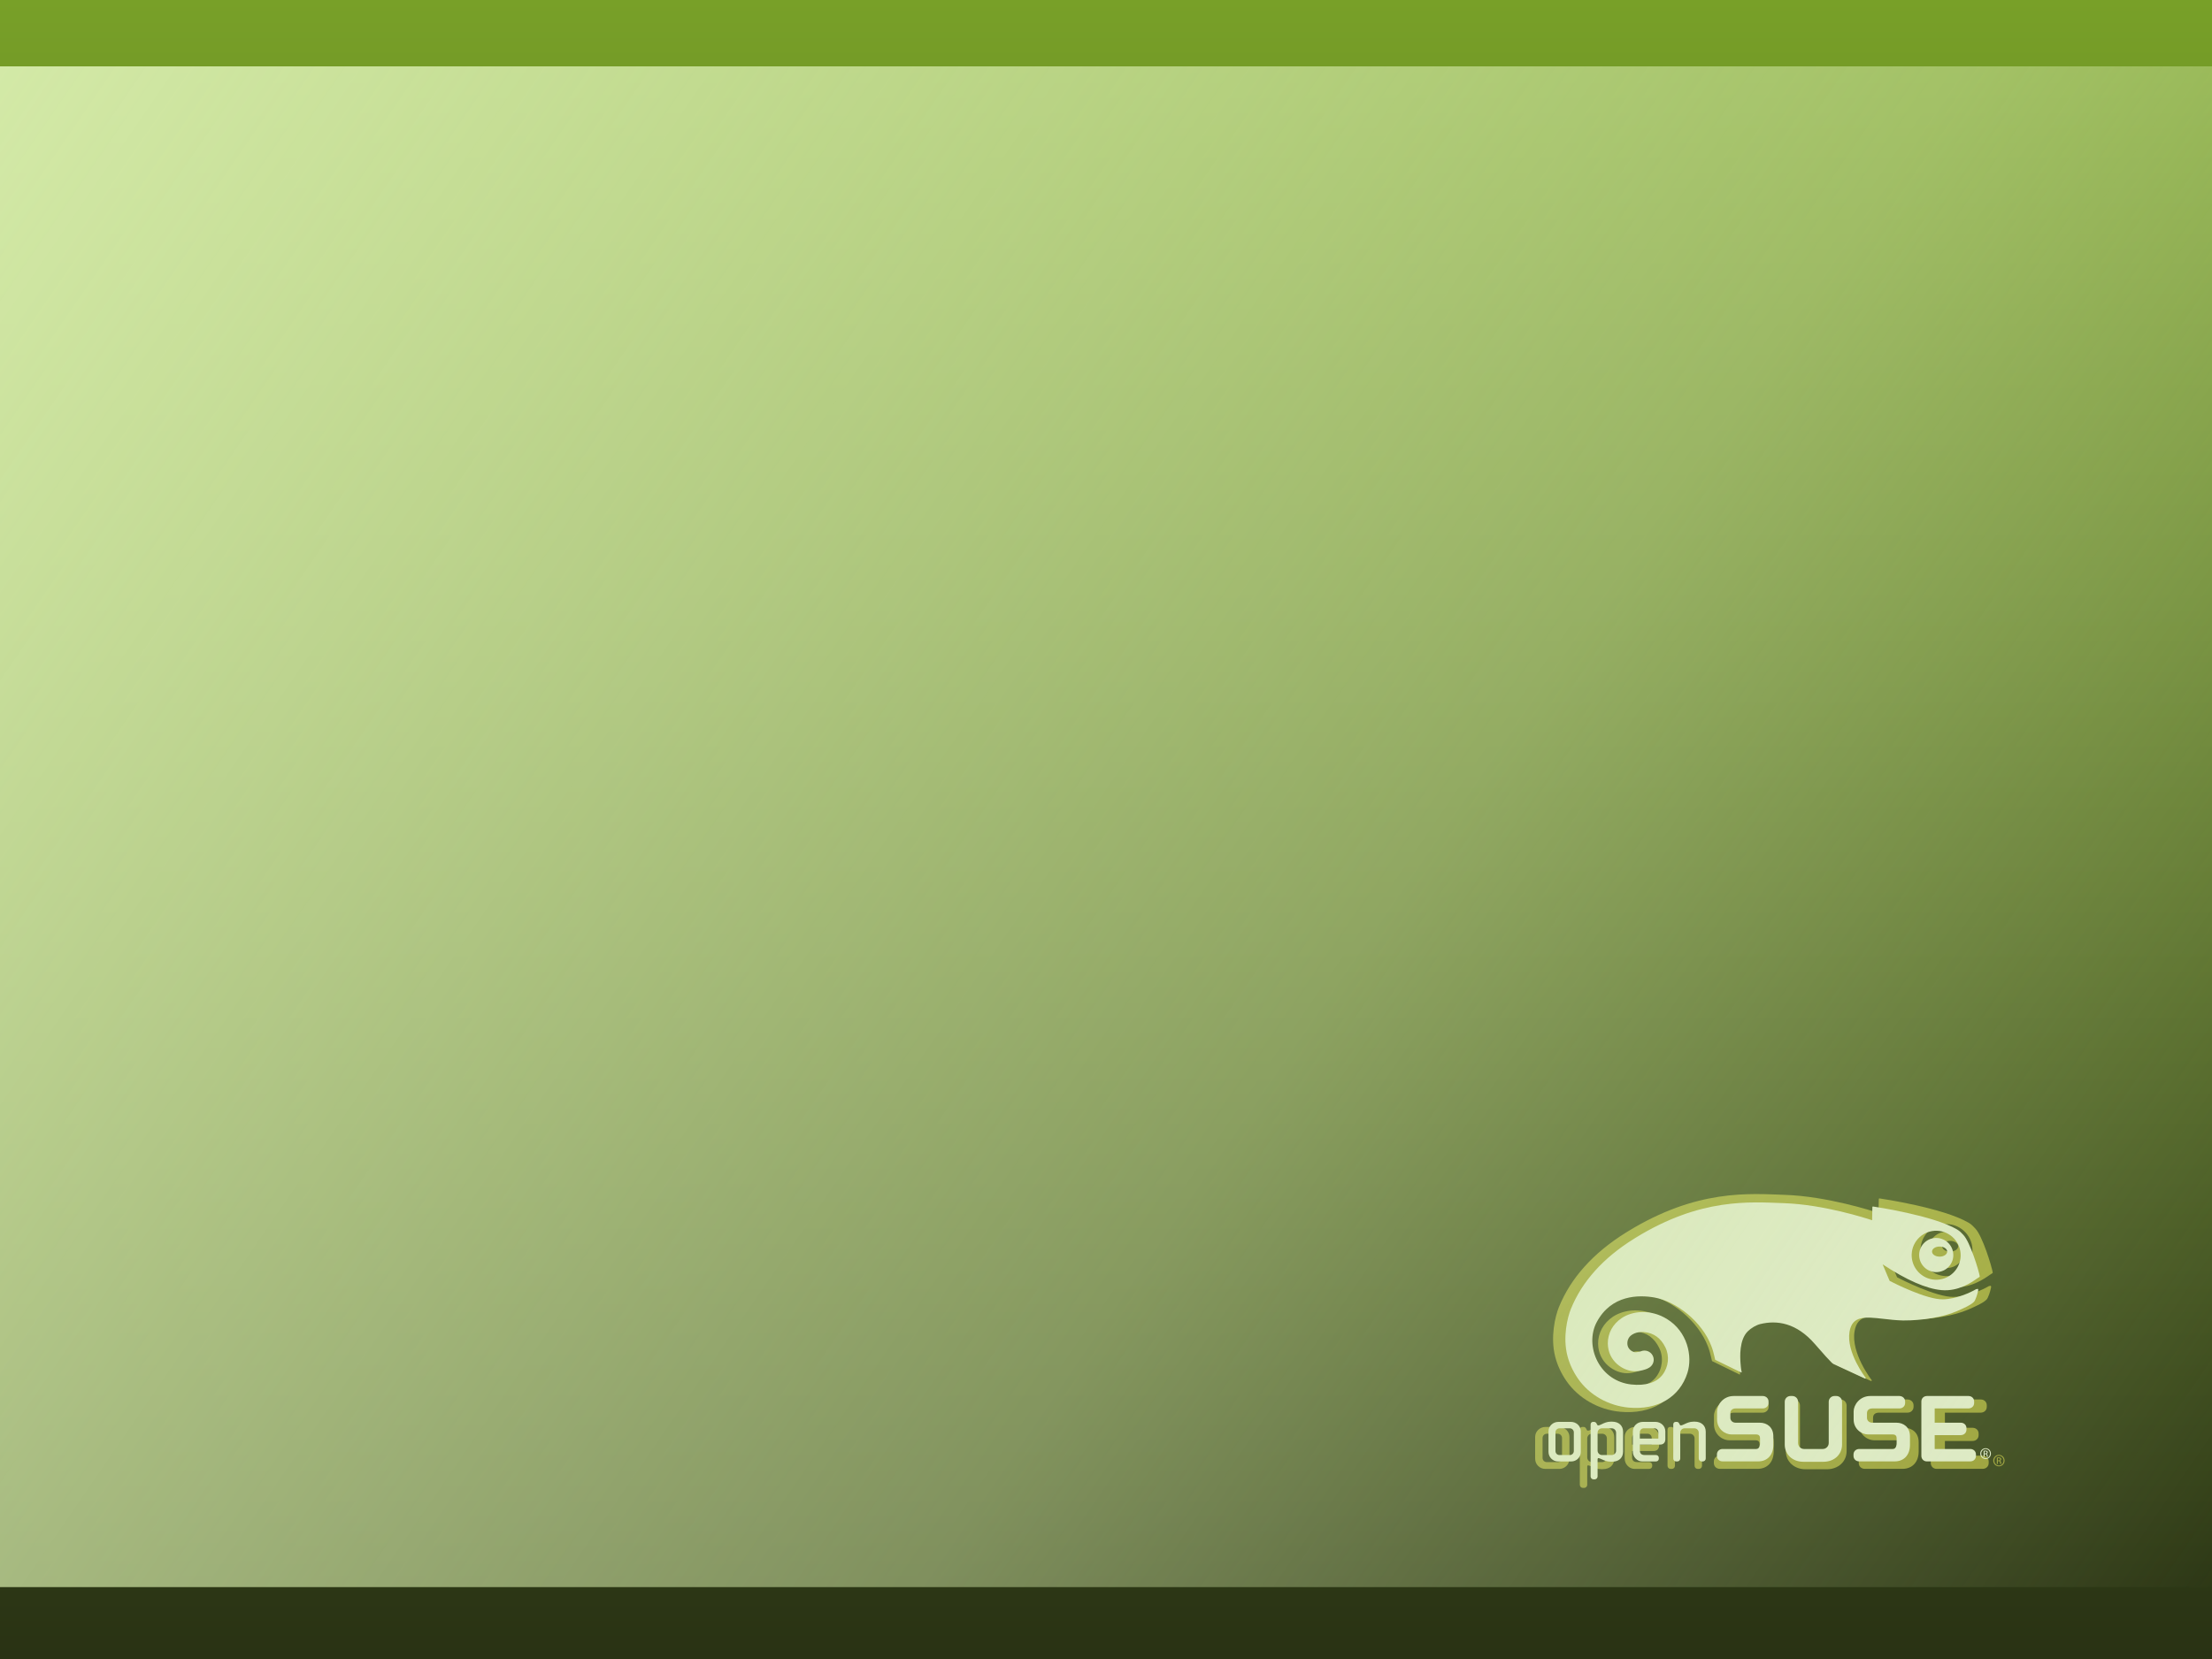 <?xml version="1.0" encoding="UTF-8" standalone="no"?>
<!-- Generator: Adobe Illustrator 15.0.2, SVG Export Plug-In . SVG Version: 6.00 Build 0)  -->

<svg
   xmlns:dc="http://purl.org/dc/elements/1.1/"
   xmlns:cc="http://creativecommons.org/ns#"
   xmlns:rdf="http://www.w3.org/1999/02/22-rdf-syntax-ns#"
   xmlns:svg="http://www.w3.org/2000/svg"
   xmlns="http://www.w3.org/2000/svg"
   xmlns:xlink="http://www.w3.org/1999/xlink"
   xmlns:sodipodi="http://sodipodi.sourceforge.net/DTD/sodipodi-0.dtd"
   xmlns:inkscape="http://www.inkscape.org/namespaces/inkscape"
   version="1.1"
   x="0px"
   y="0px"
   width="1600"
   height="1200"
   viewBox="0 0 1600 1200"
   enable-background="new 0 0 1920 1200"
   xml:space="preserve"
   id="svg2879"
   inkscape:version="0.48.2 r9819"
   sodipodi:docname="slidebackmorning43.svg"
   inkscape:export-filename="/home/ilmehtar/Documents/SUSE Template/slidebackmorning43-norib.png"
   inkscape:export-xdpi="90"
   inkscape:export-ydpi="90"><defs
   id="defs2918"><linearGradient
   id="linearGradient3807"><stop
     style="stop-color:#d3e9a7;stop-opacity:1;"
     offset="0"
     id="stop3809" /><stop
     id="stop3815"
     offset="0.6"
     style="stop-color:#d3e9a7;stop-opacity:0.498;" /><stop
     style="stop-color:#d3e9a7;stop-opacity:0;"
     offset="1"
     id="stop3811" /></linearGradient><inkscape:perspective
   sodipodi:type="inkscape:persp3d"
   inkscape:vp_x="0 : 600 : 1"
   inkscape:vp_y="0 : 1000 : 0"
   inkscape:vp_z="1920 : 600 : 1"
   inkscape:persp3d-origin="960 : 400 : 1"
   id="perspective2922" /><linearGradient
   inkscape:collect="always"
   xlink:href="#Gradient_1_"
   id="linearGradient2999"
   gradientUnits="userSpaceOnUse"
   x1="960"
   y1="1200"
   x2="960"
   y2="0" />
	<linearGradient
   y2="0"
   x2="960"
   y1="1200"
   x1="960"
   gradientUnits="userSpaceOnUse"
   id="Gradient_1_">
		<stop
   id="stop2883"
   style="stop-color:#293214;stop-opacity:1;"
   offset="0" />
		<stop
   id="stop2885"
   style="stop-color:#78a028;stop-opacity:1;"
   offset="1" />
	</linearGradient>
	
	
		
<linearGradient
   inkscape:collect="always"
   xlink:href="#Gradient_1_"
   id="linearGradient3006"
   gradientUnits="userSpaceOnUse"
   x1="960"
   y1="1200"
   x2="960"
   y2="0"
   gradientTransform="scale(0.833,1)" /><filter
   id="filter3828"
   inkscape:collect="always"><feGaussianBlur
     id="feGaussianBlur3830"
     stdDeviation="3.708"
     inkscape:collect="always" /></filter><filter
   color-interpolation-filters="sRGB"
   inkscape:menu-tooltip="Glow of object's own color at the edges"
   inkscape:menu="Shadows and Glows"
   inkscape:label="Glow"
   id="filter4435"><feGaussianBlur
     result="result91"
     stdDeviation="5"
     id="feGaussianBlur4437" /><feComposite
     operator="over"
     in="SourceGraphic"
     in2="result91"
     id="feComposite4439" /></filter><linearGradient
   y2="0"
   x2="960"
   y1="1200"
   x1="960"
   gradientUnits="userSpaceOnUse"
   id="linearGradient3152"
   xlink:href="#Gradient_1_-0"
   inkscape:collect="always" />
	
	
		
<linearGradient
   spreadMethod="pad"
   id="Gradient_1_-0"
   gradientUnits="userSpaceOnUse"
   x1="960"
   y1="1200"
   x2="960"
   y2="0">
		<stop
   offset="0"
   style="stop-color:#3c5a00;stop-opacity:1;"
   id="stop6" />
		<stop
   offset="1"
   style="stop-color:#78a028;stop-opacity:1;"
   id="stop8" />
	</linearGradient>
	<inkscape:perspective
   id="perspective45"
   inkscape:persp3d-origin="960 : 400 : 1"
   inkscape:vp_z="1920 : 600 : 1"
   inkscape:vp_y="0 : 1000 : 0"
   inkscape:vp_x="0 : 600 : 1"
   sodipodi:type="inkscape:persp3d" /><linearGradient
   id="linearGradient3623"
   gradientUnits="userSpaceOnUse"
   x1="960"
   y1="1200"
   x2="960"
   y2="4.882812e-04">
		<stop
   offset="0"
   style="stop-color:#006699"
   id="stop3625" />
		<stop
   offset="1"
   style="stop-color:#3399CC"
   id="stop3627" />
	</linearGradient><linearGradient
   spreadMethod="pad"
   id="linearGradient3629"
   gradientUnits="userSpaceOnUse"
   x1="960"
   y1="1200"
   x2="960"
   y2="0"
   xlink:href="#linearGradient3623">
		<stop
   offset="0"
   style="stop-color:#669900;stop-opacity:1;"
   id="stop3631" />
		<stop
   offset="1"
   style="stop-color:#99cc33;stop-opacity:1;"
   id="stop3633" />
	</linearGradient><linearGradient
   inkscape:collect="always"
   xlink:href="#linearGradient3807"
   id="linearGradient3813"
   x1="2"
   y1="46"
   x2="1608"
   y2="1150"
   gradientUnits="userSpaceOnUse" /></defs><sodipodi:namedview
   pagecolor="#ffffff"
   bordercolor="#666666"
   borderopacity="1"
   objecttolerance="10"
   gridtolerance="10"
   guidetolerance="10"
   inkscape:pageopacity="0"
   inkscape:pageshadow="2"
   inkscape:window-width="1920"
   inkscape:window-height="1023"
   id="namedview2916"
   showgrid="false"
   inkscape:zoom="0.5"
   inkscape:cx="447.38235"
   inkscape:cy="463.26646"
   inkscape:window-x="0"
   inkscape:window-y="26"
   inkscape:window-maximized="1"
   inkscape:current-layer="svg2879" />
<rect
   style="fill:url(#linearGradient3006)"
   y="0"
   x="0"
   height="1200"
   width="1600"
   id="Gradient" />

<g
   id="g4131"
   transform="translate(-320,1.9536121e-4)"><g
     transform="matrix(1.861,0,0,1.861,523.757,279.602)"
     style="opacity:0.5;fill:#fffb52;fill-opacity:1;filter:url(#filter3828)"
     id="g3010">
	<path
   inkscape:connector-curvature="0"
   style="fill:#fffb52;fill-opacity:1;fill-rule:evenodd"
   id="path3012"
   d="m 647.326,328.521 c -1.888,-0.068 -3.678,0.599 -5.046,1.882 -1.368,1.283 -2.175,3.021 -2.232,4.903 -0.131,3.889 2.914,7.161 6.794,7.304 1.887,0.057 3.686,-0.61 5.062,-1.893 1.374,-1.289 2.164,-3.028 2.224,-4.903 0.131,-3.888 -2.913,-7.155 -6.802,-7.293 z m 1.152,7.704 c -1.728,0 -3.124,-0.935 -3.124,-2.081 0,-1.157 1.396,-2.087 3.124,-2.087 1.728,0 3.128,0.93 3.128,2.087 -10e-4,1.146 -1.401,2.081 -3.128,2.081 z m 15.482,9.008 c 0.459,-0.303 0.796,-0.554 0.938,-0.61 l 0.153,-0.239 c -0.388,-2.44 -4.025,-14.271 -6.776,-17.116 -0.758,-0.775 -1.365,-1.539 -2.594,-2.258 -9.952,-5.799 -33.562,-9.299 -34.668,-9.459 l -0.188,0.052 -0.071,0.171 c 0,0 -0.091,4.892 -0.105,5.439 -2.411,-0.81 -19.94,-6.472 -36.372,-7.042 -13.935,-0.49 -34.229,-2.292 -61.12,14.243 l -0.795,0.495 c -12.652,7.892 -21.387,17.624 -25.953,28.93 -1.432,3.558 -3.358,11.586 -1.449,19.14 0.822,3.302 2.355,6.62 4.422,9.59 4.672,6.711 12.512,11.164 20.953,11.916 11.919,1.066 20.944,-4.287 24.154,-14.311 2.207,-6.916 0,-17.064 -8.461,-22.241 -6.882,-4.214 -14.282,-3.256 -18.575,-0.416 -3.724,2.469 -5.833,6.306 -5.796,10.52 0.086,7.475 6.525,11.448 11.155,11.46 1.345,0 2.696,-0.234 4.219,-0.73 0.542,-0.165 1.052,-0.37 1.614,-0.718 l 0.176,-0.103 0.111,-0.074 -0.037,0.022 c 1.055,-0.719 1.69,-1.888 1.69,-3.142 0,-0.342 -0.048,-0.689 -0.146,-1.038 -0.547,-1.893 -2.417,-3.038 -4.355,-2.685 l -0.262,0.062 -0.354,0.108 -0.514,0.177 c -1.066,0.262 -1.864,0.285 -2.035,0.291 -0.542,-0.035 -3.207,-0.833 -3.207,-3.752 v -0.04 c 0,-1.072 0.43,-1.824 0.667,-2.235 0.829,-1.3 3.099,-2.576 6.166,-2.309 4.025,0.348 6.927,2.412 8.849,6.306 1.784,3.62 1.317,8.073 -1.203,11.335 -2.503,3.232 -6.959,4.606 -12.885,3.968 -5.976,-0.661 -11.027,-4.1 -13.857,-9.453 -2.769,-5.233 -2.92,-11.437 -0.391,-16.203 6.049,-11.42 17.475,-11.301 23.74,-10.218 9.271,1.608 19.818,10.16 23.559,20.035 0.604,1.574 0.912,2.822 1.181,3.963 l 0.404,1.705 10.474,5.114 0.137,0.103 0.254,-0.023 0.046,-0.302 c -0.065,-0.234 -0.217,-0.45 -0.459,-3.381 -0.199,-2.601 -0.604,-9.722 2.981,-13.251 1.392,-1.379 3.513,-2.61 5.188,-3.004 6.865,-1.677 14.915,-0.52 22.526,8.29 3.94,4.55 5.861,6.625 6.825,7.554 l 0.336,0.303 0.396,0.296 c 0.316,0.172 13.088,6.056 13.088,6.056 l 0.263,-0.063 0.005,-0.273 c -0.085,-0.097 -8.096,-10.45 -6.67,-18.975 1.123,-6.79 6.527,-6.175 14.002,-5.331 2.44,0.285 5.218,0.604 8.094,0.668 8.03,0.051 16.68,-1.432 22.011,-3.764 3.449,-1.499 5.65,-2.497 7.029,-3.751 0.496,-0.411 0.753,-1.078 1.021,-1.796 l 0.188,-0.474 c 0.223,-0.582 0.551,-1.808 0.695,-2.48 0.058,-0.296 0.092,-0.609 -0.119,-0.775 l -0.738,0.137 c -2.341,1.409 -8.193,4.077 -13.664,4.191 -6.793,0.137 -20.468,-6.831 -21.894,-7.572 l -0.137,-0.159 c -0.336,-0.821 -2.389,-5.673 -2.828,-6.699 9.847,6.488 18.014,10.074 24.266,10.627 6.96,0.62 12.385,-3.178 14.702,-4.802 z m -26.996,-9.943 c 0.1,-2.697 1.229,-5.2 3.201,-7.036 1.973,-1.842 4.547,-2.794 7.246,-2.708 5.565,0.199 9.938,4.897 9.747,10.456 -0.105,2.697 -1.234,5.2 -3.201,7.03 -1.973,1.853 -4.541,2.805 -7.252,2.714 -5.559,-0.205 -9.927,-4.892 -9.741,-10.456 z"
   clip-rule="evenodd" />
	<path
   inkscape:connector-curvature="0"
   style="fill:#fffb52;fill-opacity:1"
   id="path3014"
   d="m 563.58,393.695 c -4.438,0 -6.879,3.752 -6.879,6.346 v 3.33 c 0,3.82 3.121,6.187 6.015,6.187 h 10.16 c 1.28,0 1.548,0.838 1.548,1.545 v 2.149 c 0,0.228 -0.046,2.292 -1.548,2.292 h -13.857 c -1.377,0 -2.372,0.958 -2.372,2.269 v 0.594 c 0,1.306 0.995,2.258 2.372,2.258 h 14.61 c 3.819,0 6.283,-2.657 6.283,-6.773 v -3.593 c 0,-3.865 -2.777,-5.593 -5.534,-5.593 h -9.997 c -1.505,0 -2.187,-1.129 -2.187,-1.927 v -1.984 c 0,-1.249 0.835,-1.973 2.295,-1.973 h 11.066 c 1.357,0 2.378,-0.975 2.378,-2.264 v -0.593 c 0,-1.294 -1.038,-2.27 -2.424,-2.27 H 563.58 z" />
	<path
   inkscape:connector-curvature="0"
   style="fill:#fffb52;fill-opacity:1"
   id="path3016"
   d="m 605.124,393.695 c -1.312,0 -2.369,1.066 -2.369,2.378 v 17.013 c 0,1.363 -1.112,2.458 -2.458,2.458 h -7.723 c -1.351,0 -2.457,-1.095 -2.457,-2.458 v -17.013 c 0,-1.312 -1.066,-2.378 -2.377,-2.378 h -0.747 c -1.331,0 -2.378,1.05 -2.378,2.378 v 17.657 c 0,4.111 3.235,7.093 7.691,7.093 h 8.259 c 4.45,0 7.683,-2.981 7.683,-7.093 v -17.657 c 0,-1.328 -1.043,-2.378 -2.372,-2.378 h -0.752 z" />
	<path
   inkscape:connector-curvature="0"
   style="fill:#fffb52;fill-opacity:1"
   id="path3018"
   d="m 619.91,393.695 c -4.436,0 -6.884,3.752 -6.884,6.346 v 3.33 c 0,3.82 3.127,6.187 6.023,6.187 h 10.157 c 1.282,0 1.551,0.838 1.551,1.545 v 2.149 c 0,0.228 -0.046,2.292 -1.551,2.292 h -13.863 c -1.371,0 -2.372,0.958 -2.372,2.269 v 0.594 c 0,1.306 1.001,2.258 2.372,2.258 h 14.615 c 3.82,0 6.295,-2.657 6.295,-6.773 v -3.593 c 0,-3.865 -2.785,-5.593 -5.542,-5.593 h -9.997 c -1.509,0 -2.189,-1.129 -2.189,-1.927 v -1.984 c 0,-1.249 0.835,-1.973 2.295,-1.973 h 11.072 c 1.354,0 2.371,-0.975 2.371,-2.264 v -0.593 c 0,-1.294 -1.037,-2.27 -2.429,-2.27 H 619.91 z" />
	<path
   inkscape:connector-curvature="0"
   style="fill:#fffb52;fill-opacity:1"
   id="path3020"
   d="m 643.267,393.695 c -1.317,0 -2.312,0.976 -2.312,2.27 v 22.441 c 0,1.288 0.972,2.258 2.26,2.258 h 17.883 c 1.377,0 2.372,-0.952 2.372,-2.258 v -0.594 c 0,-1.311 -0.995,-2.269 -2.372,-2.269 0,0 -13.988,0 -14.646,0 0,-0.582 0,-5.138 0,-5.713 0.652,0 10.732,0 10.732,0 1.374,0 2.372,-0.964 2.372,-2.27 v -0.593 c 0,-1.312 -0.998,-2.264 -2.372,-2.264 0,0 -10.08,0 -10.732,0 0,-0.587 0,-5.297 0,-5.884 0.652,0 13.902,0 13.902,0 1.372,0 2.372,-0.946 2.372,-2.264 v -0.593 c 0,-1.312 -1,-2.27 -2.372,-2.27 h -17.087 z" />
	<g
   style="fill:#fffb52;fill-opacity:1"
   id="g3022">
		<path
   inkscape:connector-curvature="0"
   style="fill:#fffb52;fill-opacity:1"
   id="path3024"
   d="m 491.254,404.369 c -2.241,0 -4.065,1.744 -4.065,3.894 v 8.461 c 0,2.184 1.765,3.963 3.929,3.963 h 5.473 c 2.164,0 3.929,-1.779 3.929,-3.963 v -8.461 c 0,-2.149 -1.825,-3.894 -4.065,-3.894 h -5.201 z m -1.184,12.019 v -7.726 c 0,-0.906 0.744,-1.647 1.654,-1.647 h 4.264 c 0.89,0 1.648,0.758 1.648,1.647 v 7.726 c 0,0.912 -0.738,1.653 -1.648,1.653 h -4.296 c -0.912,0 -1.622,-0.725 -1.622,-1.653 z" />
		<path
   inkscape:connector-curvature="0"
   style="fill:#fffb52;fill-opacity:1"
   id="path3026"
   d="m 512.91,404.271 c -1.578,0 -2.768,0.564 -3.723,1.026 -0.582,0.279 -1.086,0.52 -1.477,0.52 -0.177,0 -0.328,-0.08 -0.408,-0.211 l -0.364,-0.696 c -0.091,-0.183 -0.456,-0.541 -0.907,-0.541 h -0.541 c -0.52,0 -0.936,0.467 -0.936,1.037 v 21.461 c 0,0.673 0.531,1.203 1.203,1.203 h 0.468 c 0.667,0 1.209,-0.536 1.209,-1.203 v -7.121 c 0,-0.211 0.137,-0.439 0.276,-0.439 0.391,0 0.895,0.229 1.477,0.496 0.955,0.439 2.145,0.98 3.723,0.98 h 0.505 c 2.794,0 4.532,-1.597 4.532,-4.162 v -8.192 c 0,-2.526 -1.775,-4.157 -4.532,-4.157 h -0.505 z m -5.475,11.952 v -7.39 c 0,-1.021 0.798,-1.818 1.818,-1.818 h 3.997 c 1.021,0 1.818,0.798 1.818,1.818 v 7.39 c 0,1.003 -0.818,1.818 -1.818,1.818 h -3.997 c -1.001,0 -1.818,-0.815 -1.818,-1.818 z" />
		<path
   inkscape:connector-curvature="0"
   style="fill:#fffb52;fill-opacity:1"
   id="path3028"
   d="m 526.044,404.369 c -2.241,0 -4.06,1.744 -4.06,3.894 v 8.398 c 0,2.178 1.768,4.025 3.854,4.025 h 5.647 c 0.698,0 1.203,-0.484 1.203,-1.141 v -0.37 c 0,-0.661 -0.505,-1.135 -1.203,-1.135 h -4.639 c -1.3,0 -1.986,-0.639 -1.986,-1.854 0,0 0,-2.115 0,-2.457 0.379,0 8.369,0 8.369,0 1.346,0 2.142,-0.821 2.142,-2.212 v -3.256 c 0,-2.149 -1.822,-3.894 -4.054,-3.894 h -5.273 z m -1.183,4.265 c 0,-0.907 0.713,-1.619 1.621,-1.619 h 4.396 c 0.906,0 1.613,0.712 1.613,1.619 0,0 0,2.28 0,2.622 -0.364,0 -7.258,0 -7.631,0 10e-4,-0.342 10e-4,-2.622 10e-4,-2.622 z" />
		<path
   inkscape:connector-curvature="0"
   style="fill:#fffb52;fill-opacity:1"
   id="path3030"
   d="m 546.997,404.271 c -1.573,0 -2.76,0.564 -3.718,1.021 -0.596,0.28 -1.105,0.525 -1.521,0.525 -0.183,0 -0.257,-0.023 -0.399,-0.269 l -0.331,-0.604 c -0.19,-0.382 -0.513,-0.575 -0.949,-0.575 h -0.465 c -0.562,0 -0.972,0.438 -0.972,1.037 v 14.077 c 0,0.667 0.527,1.203 1.206,1.203 h 0.465 c 0.667,0 1.211,-0.542 1.211,-1.203 v -10.65 c 0,-0.998 0.815,-1.818 1.813,-1.818 h 3.999 c 1.001,0 1.816,0.82 1.816,1.818 v 10.65 c 0,0.667 0.53,1.203 1.203,1.203 h 0.47 c 0.667,0 1.209,-0.542 1.209,-1.203 v -11.055 c 0,-2.526 -1.776,-4.157 -4.535,-4.157 h -0.502 z" />
	</g>
	<g
   style="fill:#fffb52;fill-opacity:1"
   id="g3032">
		<path
   inkscape:connector-curvature="0"
   style="fill:#fffb52;fill-opacity:1"
   id="path3034"
   d="m 667.456,415.229 c 1.218,0 2.188,0.99 2.188,2.229 0,1.257 -0.971,2.237 -2.198,2.237 -1.218,0 -2.208,-0.98 -2.208,-2.237 0,-1.238 0.99,-2.229 2.208,-2.229 h 0.01 z m -0.01,0.346 c -0.98,0 -1.782,0.842 -1.782,1.882 0,1.06 0.802,1.891 1.792,1.891 0.99,0.011 1.782,-0.831 1.782,-1.881 0,-1.05 -0.792,-1.892 -1.782,-1.892 h -0.01 z m -0.416,3.179 h -0.396 v -2.485 c 0.208,-0.03 0.406,-0.06 0.703,-0.06 0.377,0 0.624,0.079 0.772,0.188 0.149,0.108 0.229,0.276 0.229,0.515 0,0.326 -0.218,0.524 -0.485,0.604 v 0.021 c 0.218,0.039 0.366,0.237 0.416,0.604 0.06,0.387 0.118,0.535 0.158,0.614 h -0.416 c -0.06,-0.079 -0.119,-0.307 -0.168,-0.634 -0.06,-0.316 -0.218,-0.436 -0.535,-0.436 h -0.277 v 1.069 z m 0,-1.377 h 0.287 c 0.327,0 0.604,-0.118 0.604,-0.426 0,-0.218 -0.158,-0.436 -0.604,-0.436 -0.129,0 -0.218,0.01 -0.287,0.021 v 0.841 z" />
	</g>
</g><g
     id="g3-7"
     style="fill:#dfeac9;fill-opacity:1"
     transform="matrix(1.754,0,0,1.754,585.538,319.225)">
	<path
   clip-rule="evenodd"
   d="m 647.326,328.521 c -1.888,-0.068 -3.678,0.599 -5.046,1.882 -1.368,1.283 -2.175,3.021 -2.232,4.903 -0.131,3.889 2.914,7.161 6.794,7.304 1.887,0.057 3.686,-0.61 5.062,-1.893 1.374,-1.289 2.164,-3.028 2.224,-4.903 0.131,-3.888 -2.913,-7.155 -6.802,-7.293 z m 1.152,7.704 c -1.728,0 -3.124,-0.935 -3.124,-2.081 0,-1.157 1.396,-2.087 3.124,-2.087 1.728,0 3.128,0.93 3.128,2.087 -10e-4,1.146 -1.401,2.081 -3.128,2.081 z m 15.482,9.008 c 0.459,-0.303 0.796,-0.554 0.938,-0.61 l 0.153,-0.239 c -0.388,-2.44 -4.025,-14.271 -6.776,-17.116 -0.758,-0.775 -1.365,-1.539 -2.594,-2.258 -9.952,-5.799 -33.562,-9.299 -34.668,-9.459 l -0.188,0.052 -0.071,0.171 c 0,0 -0.091,4.892 -0.105,5.439 -2.411,-0.81 -19.94,-6.472 -36.372,-7.042 -13.935,-0.49 -34.229,-2.292 -61.12,14.243 l -0.795,0.495 c -12.652,7.892 -21.387,17.624 -25.953,28.93 -1.432,3.558 -3.358,11.586 -1.449,19.14 0.822,3.302 2.355,6.62 4.422,9.59 4.672,6.711 12.512,11.164 20.953,11.916 11.919,1.066 20.944,-4.287 24.154,-14.311 2.207,-6.916 0,-17.064 -8.461,-22.241 -6.882,-4.214 -14.282,-3.256 -18.575,-0.416 -3.724,2.469 -5.833,6.306 -5.796,10.52 0.086,7.475 6.525,11.448 11.155,11.46 1.345,0 2.696,-0.234 4.219,-0.73 0.542,-0.165 1.052,-0.37 1.614,-0.718 l 0.176,-0.103 0.111,-0.074 -0.037,0.022 c 1.055,-0.719 1.69,-1.888 1.69,-3.142 0,-0.342 -0.048,-0.689 -0.146,-1.038 -0.547,-1.893 -2.417,-3.038 -4.355,-2.685 l -0.262,0.062 -0.354,0.108 -0.514,0.177 c -1.066,0.262 -1.864,0.285 -2.035,0.291 -0.542,-0.035 -3.207,-0.833 -3.207,-3.752 v -0.04 c 0,-1.072 0.43,-1.824 0.667,-2.235 0.829,-1.3 3.099,-2.576 6.166,-2.309 4.025,0.348 6.927,2.412 8.849,6.306 1.784,3.62 1.317,8.073 -1.203,11.335 -2.503,3.232 -6.959,4.606 -12.885,3.968 -5.976,-0.661 -11.027,-4.1 -13.857,-9.453 -2.769,-5.233 -2.92,-11.437 -0.391,-16.203 6.049,-11.42 17.475,-11.301 23.74,-10.218 9.271,1.608 19.818,10.16 23.559,20.035 0.604,1.574 0.912,2.822 1.181,3.963 l 0.404,1.705 10.474,5.114 0.137,0.103 0.254,-0.023 0.046,-0.302 c -0.065,-0.234 -0.217,-0.45 -0.459,-3.381 -0.199,-2.601 -0.604,-9.722 2.981,-13.251 1.392,-1.379 3.513,-2.61 5.188,-3.004 6.865,-1.677 14.915,-0.52 22.526,8.29 3.94,4.55 5.861,6.625 6.825,7.554 l 0.336,0.303 0.396,0.296 c 0.316,0.172 13.088,6.056 13.088,6.056 l 0.263,-0.063 0.005,-0.273 c -0.085,-0.097 -8.096,-10.45 -6.67,-18.975 1.123,-6.79 6.527,-6.175 14.002,-5.331 2.44,0.285 5.218,0.604 8.094,0.668 8.03,0.051 16.68,-1.432 22.011,-3.764 3.449,-1.499 5.65,-2.497 7.029,-3.751 0.496,-0.411 0.753,-1.078 1.021,-1.796 l 0.188,-0.474 c 0.223,-0.582 0.551,-1.808 0.695,-2.48 0.058,-0.296 0.092,-0.609 -0.119,-0.775 l -0.738,0.137 c -2.341,1.409 -8.193,4.077 -13.664,4.191 -6.793,0.137 -20.468,-6.831 -21.894,-7.572 l -0.137,-0.159 c -0.336,-0.821 -2.389,-5.673 -2.828,-6.699 9.847,6.488 18.014,10.074 24.266,10.627 6.96,0.62 12.385,-3.178 14.702,-4.802 z m -26.996,-9.943 c 0.1,-2.697 1.229,-5.2 3.201,-7.036 1.973,-1.842 4.547,-2.794 7.246,-2.708 5.565,0.199 9.938,4.897 9.747,10.456 -0.105,2.697 -1.234,5.2 -3.201,7.03 -1.973,1.853 -4.541,2.805 -7.252,2.714 -5.559,-0.205 -9.927,-4.892 -9.741,-10.456 z"
   id="path5-2"
   style="fill:#dfeac9;fill-opacity:1;fill-rule:evenodd"
   inkscape:connector-curvature="0" />
	<path
   d="m 563.58,393.695 c -4.438,0 -6.879,3.752 -6.879,6.346 v 3.33 c 0,3.82 3.121,6.187 6.015,6.187 h 10.16 c 1.28,0 1.548,0.838 1.548,1.545 v 2.149 c 0,0.228 -0.046,2.292 -1.548,2.292 h -13.857 c -1.377,0 -2.372,0.958 -2.372,2.269 v 0.594 c 0,1.306 0.995,2.258 2.372,2.258 h 14.61 c 3.819,0 6.283,-2.657 6.283,-6.773 v -3.593 c 0,-3.865 -2.777,-5.593 -5.534,-5.593 h -9.997 c -1.505,0 -2.187,-1.129 -2.187,-1.927 v -1.984 c 0,-1.249 0.835,-1.973 2.295,-1.973 h 11.066 c 1.357,0 2.378,-0.975 2.378,-2.264 v -0.593 c 0,-1.294 -1.038,-2.27 -2.424,-2.27 H 563.58 z"
   id="path7-9"
   style="fill:#dfeac9;fill-opacity:1"
   inkscape:connector-curvature="0" />
	<path
   d="m 605.124,393.695 c -1.312,0 -2.369,1.066 -2.369,2.378 v 17.013 c 0,1.363 -1.112,2.458 -2.458,2.458 h -7.723 c -1.351,0 -2.457,-1.095 -2.457,-2.458 v -17.013 c 0,-1.312 -1.066,-2.378 -2.377,-2.378 h -0.747 c -1.331,0 -2.378,1.05 -2.378,2.378 v 17.657 c 0,4.111 3.235,7.093 7.691,7.093 h 8.259 c 4.45,0 7.683,-2.981 7.683,-7.093 v -17.657 c 0,-1.328 -1.043,-2.378 -2.372,-2.378 h -0.752 z"
   id="path9-9"
   style="fill:#dfeac9;fill-opacity:1"
   inkscape:connector-curvature="0" />
	<path
   d="m 619.91,393.695 c -4.436,0 -6.884,3.752 -6.884,6.346 v 3.33 c 0,3.82 3.127,6.187 6.023,6.187 h 10.157 c 1.282,0 1.551,0.838 1.551,1.545 v 2.149 c 0,0.228 -0.046,2.292 -1.551,2.292 h -13.863 c -1.371,0 -2.372,0.958 -2.372,2.269 v 0.594 c 0,1.306 1.001,2.258 2.372,2.258 h 14.615 c 3.82,0 6.295,-2.657 6.295,-6.773 v -3.593 c 0,-3.865 -2.785,-5.593 -5.542,-5.593 h -9.997 c -1.509,0 -2.189,-1.129 -2.189,-1.927 v -1.984 c 0,-1.249 0.835,-1.973 2.295,-1.973 h 11.072 c 1.354,0 2.371,-0.975 2.371,-2.264 v -0.593 c 0,-1.294 -1.037,-2.27 -2.429,-2.27 H 619.91 z"
   id="path11-3"
   style="fill:#dfeac9;fill-opacity:1"
   inkscape:connector-curvature="0" />
	<path
   d="m 643.267,393.695 c -1.317,0 -2.312,0.976 -2.312,2.27 v 22.441 c 0,1.288 0.972,2.258 2.26,2.258 h 17.883 c 1.377,0 2.372,-0.952 2.372,-2.258 v -0.594 c 0,-1.311 -0.995,-2.269 -2.372,-2.269 0,0 -13.988,0 -14.646,0 0,-0.582 0,-5.138 0,-5.713 0.652,0 10.732,0 10.732,0 1.374,0 2.372,-0.964 2.372,-2.27 v -0.593 c 0,-1.312 -0.998,-2.264 -2.372,-2.264 0,0 -10.08,0 -10.732,0 0,-0.587 0,-5.297 0,-5.884 0.652,0 13.902,0 13.902,0 1.372,0 2.372,-0.946 2.372,-2.264 v -0.593 c 0,-1.312 -1,-2.27 -2.372,-2.27 h -17.087 z"
   id="path13-0"
   style="fill:#dfeac9;fill-opacity:1"
   inkscape:connector-curvature="0" />
	<g
   id="g15-2"
   style="fill:#dfeac9;fill-opacity:1">
		<path
   d="m 491.254,404.369 c -2.241,0 -4.065,1.744 -4.065,3.894 v 8.461 c 0,2.184 1.765,3.963 3.929,3.963 h 5.473 c 2.164,0 3.929,-1.779 3.929,-3.963 v -8.461 c 0,-2.149 -1.825,-3.894 -4.065,-3.894 h -5.201 z m -1.184,12.019 v -7.726 c 0,-0.906 0.744,-1.647 1.654,-1.647 h 4.264 c 0.89,0 1.648,0.758 1.648,1.647 v 7.726 c 0,0.912 -0.738,1.653 -1.648,1.653 h -4.296 c -0.912,0 -1.622,-0.725 -1.622,-1.653 z"
   id="path17-7"
   style="fill:#dfeac9;fill-opacity:1"
   inkscape:connector-curvature="0" />
		<path
   d="m 512.91,404.271 c -1.578,0 -2.768,0.564 -3.723,1.026 -0.582,0.279 -1.086,0.52 -1.477,0.52 -0.177,0 -0.328,-0.08 -0.408,-0.211 l -0.364,-0.696 c -0.091,-0.183 -0.456,-0.541 -0.907,-0.541 h -0.541 c -0.52,0 -0.936,0.467 -0.936,1.037 v 21.461 c 0,0.673 0.531,1.203 1.203,1.203 h 0.468 c 0.667,0 1.209,-0.536 1.209,-1.203 v -7.121 c 0,-0.211 0.137,-0.439 0.276,-0.439 0.391,0 0.895,0.229 1.477,0.496 0.955,0.439 2.145,0.98 3.723,0.98 h 0.505 c 2.794,0 4.532,-1.597 4.532,-4.162 v -8.192 c 0,-2.526 -1.775,-4.157 -4.532,-4.157 h -0.505 z m -5.475,11.952 v -7.39 c 0,-1.021 0.798,-1.818 1.818,-1.818 h 3.997 c 1.021,0 1.818,0.798 1.818,1.818 v 7.39 c 0,1.003 -0.818,1.818 -1.818,1.818 h -3.997 c -1.001,0 -1.818,-0.815 -1.818,-1.818 z"
   id="path19-9"
   style="fill:#dfeac9;fill-opacity:1"
   inkscape:connector-curvature="0" />
		<path
   d="m 526.044,404.369 c -2.241,0 -4.06,1.744 -4.06,3.894 v 8.398 c 0,2.178 1.768,4.025 3.854,4.025 h 5.647 c 0.698,0 1.203,-0.484 1.203,-1.141 v -0.37 c 0,-0.661 -0.505,-1.135 -1.203,-1.135 h -4.639 c -1.3,0 -1.986,-0.639 -1.986,-1.854 0,0 0,-2.115 0,-2.457 0.379,0 8.369,0 8.369,0 1.346,0 2.142,-0.821 2.142,-2.212 v -3.256 c 0,-2.149 -1.822,-3.894 -4.054,-3.894 h -5.273 z m -1.183,4.265 c 0,-0.907 0.713,-1.619 1.621,-1.619 h 4.396 c 0.906,0 1.613,0.712 1.613,1.619 0,0 0,2.28 0,2.622 -0.364,0 -7.258,0 -7.631,0 10e-4,-0.342 10e-4,-2.622 10e-4,-2.622 z"
   id="path21-9"
   style="fill:#dfeac9;fill-opacity:1"
   inkscape:connector-curvature="0" />
		<path
   d="m 546.997,404.271 c -1.573,0 -2.76,0.564 -3.718,1.021 -0.596,0.28 -1.105,0.525 -1.521,0.525 -0.183,0 -0.257,-0.023 -0.399,-0.269 l -0.331,-0.604 c -0.19,-0.382 -0.513,-0.575 -0.949,-0.575 h -0.465 c -0.562,0 -0.972,0.438 -0.972,1.037 v 14.077 c 0,0.667 0.527,1.203 1.206,1.203 h 0.465 c 0.667,0 1.211,-0.542 1.211,-1.203 v -10.65 c 0,-0.998 0.815,-1.818 1.813,-1.818 h 3.999 c 1.001,0 1.816,0.82 1.816,1.818 v 10.65 c 0,0.667 0.53,1.203 1.203,1.203 h 0.47 c 0.667,0 1.209,-0.542 1.209,-1.203 v -11.055 c 0,-2.526 -1.776,-4.157 -4.535,-4.157 h -0.502 z"
   id="path23-5"
   style="fill:#dfeac9;fill-opacity:1"
   inkscape:connector-curvature="0" />
	</g>
	<g
   id="g25-2"
   style="fill:#dfeac9;fill-opacity:1">
		<path
   d="m 667.456,415.229 c 1.218,0 2.188,0.99 2.188,2.229 0,1.257 -0.971,2.237 -2.198,2.237 -1.218,0 -2.208,-0.98 -2.208,-2.237 0,-1.238 0.99,-2.229 2.208,-2.229 h 0.01 z m -0.01,0.346 c -0.98,0 -1.782,0.842 -1.782,1.882 0,1.06 0.802,1.891 1.792,1.891 0.99,0.011 1.782,-0.831 1.782,-1.881 0,-1.05 -0.792,-1.892 -1.782,-1.892 h -0.01 z m -0.416,3.179 h -0.396 v -2.485 c 0.208,-0.03 0.406,-0.06 0.703,-0.06 0.377,0 0.624,0.079 0.772,0.188 0.149,0.108 0.229,0.276 0.229,0.515 0,0.326 -0.218,0.524 -0.485,0.604 v 0.021 c 0.218,0.039 0.366,0.237 0.416,0.604 0.06,0.387 0.118,0.535 0.158,0.614 h -0.416 c -0.06,-0.079 -0.119,-0.307 -0.168,-0.634 -0.06,-0.316 -0.218,-0.436 -0.535,-0.436 h -0.277 v 1.069 z m 0,-1.377 h 0.287 c 0.327,0 0.604,-0.118 0.604,-0.426 0,-0.218 -0.158,-0.436 -0.604,-0.436 -0.129,0 -0.218,0.01 -0.287,0.021 v 0.841 z"
   id="path27-0"
   style="fill:#dfeac9;fill-opacity:1"
   inkscape:connector-curvature="0" />
	</g>
</g></g><rect
   style="color:#000000;fill:url(#linearGradient3813);fill-opacity:1;fill-rule:evenodd;stroke:none;stroke-width:1.029;marker:none;visibility:visible;display:inline;overflow:visible;enable-background:accumulate"
   id="rect3002"
   width="1602"
   height="1100"
   x="0"
   y="48" /></svg>